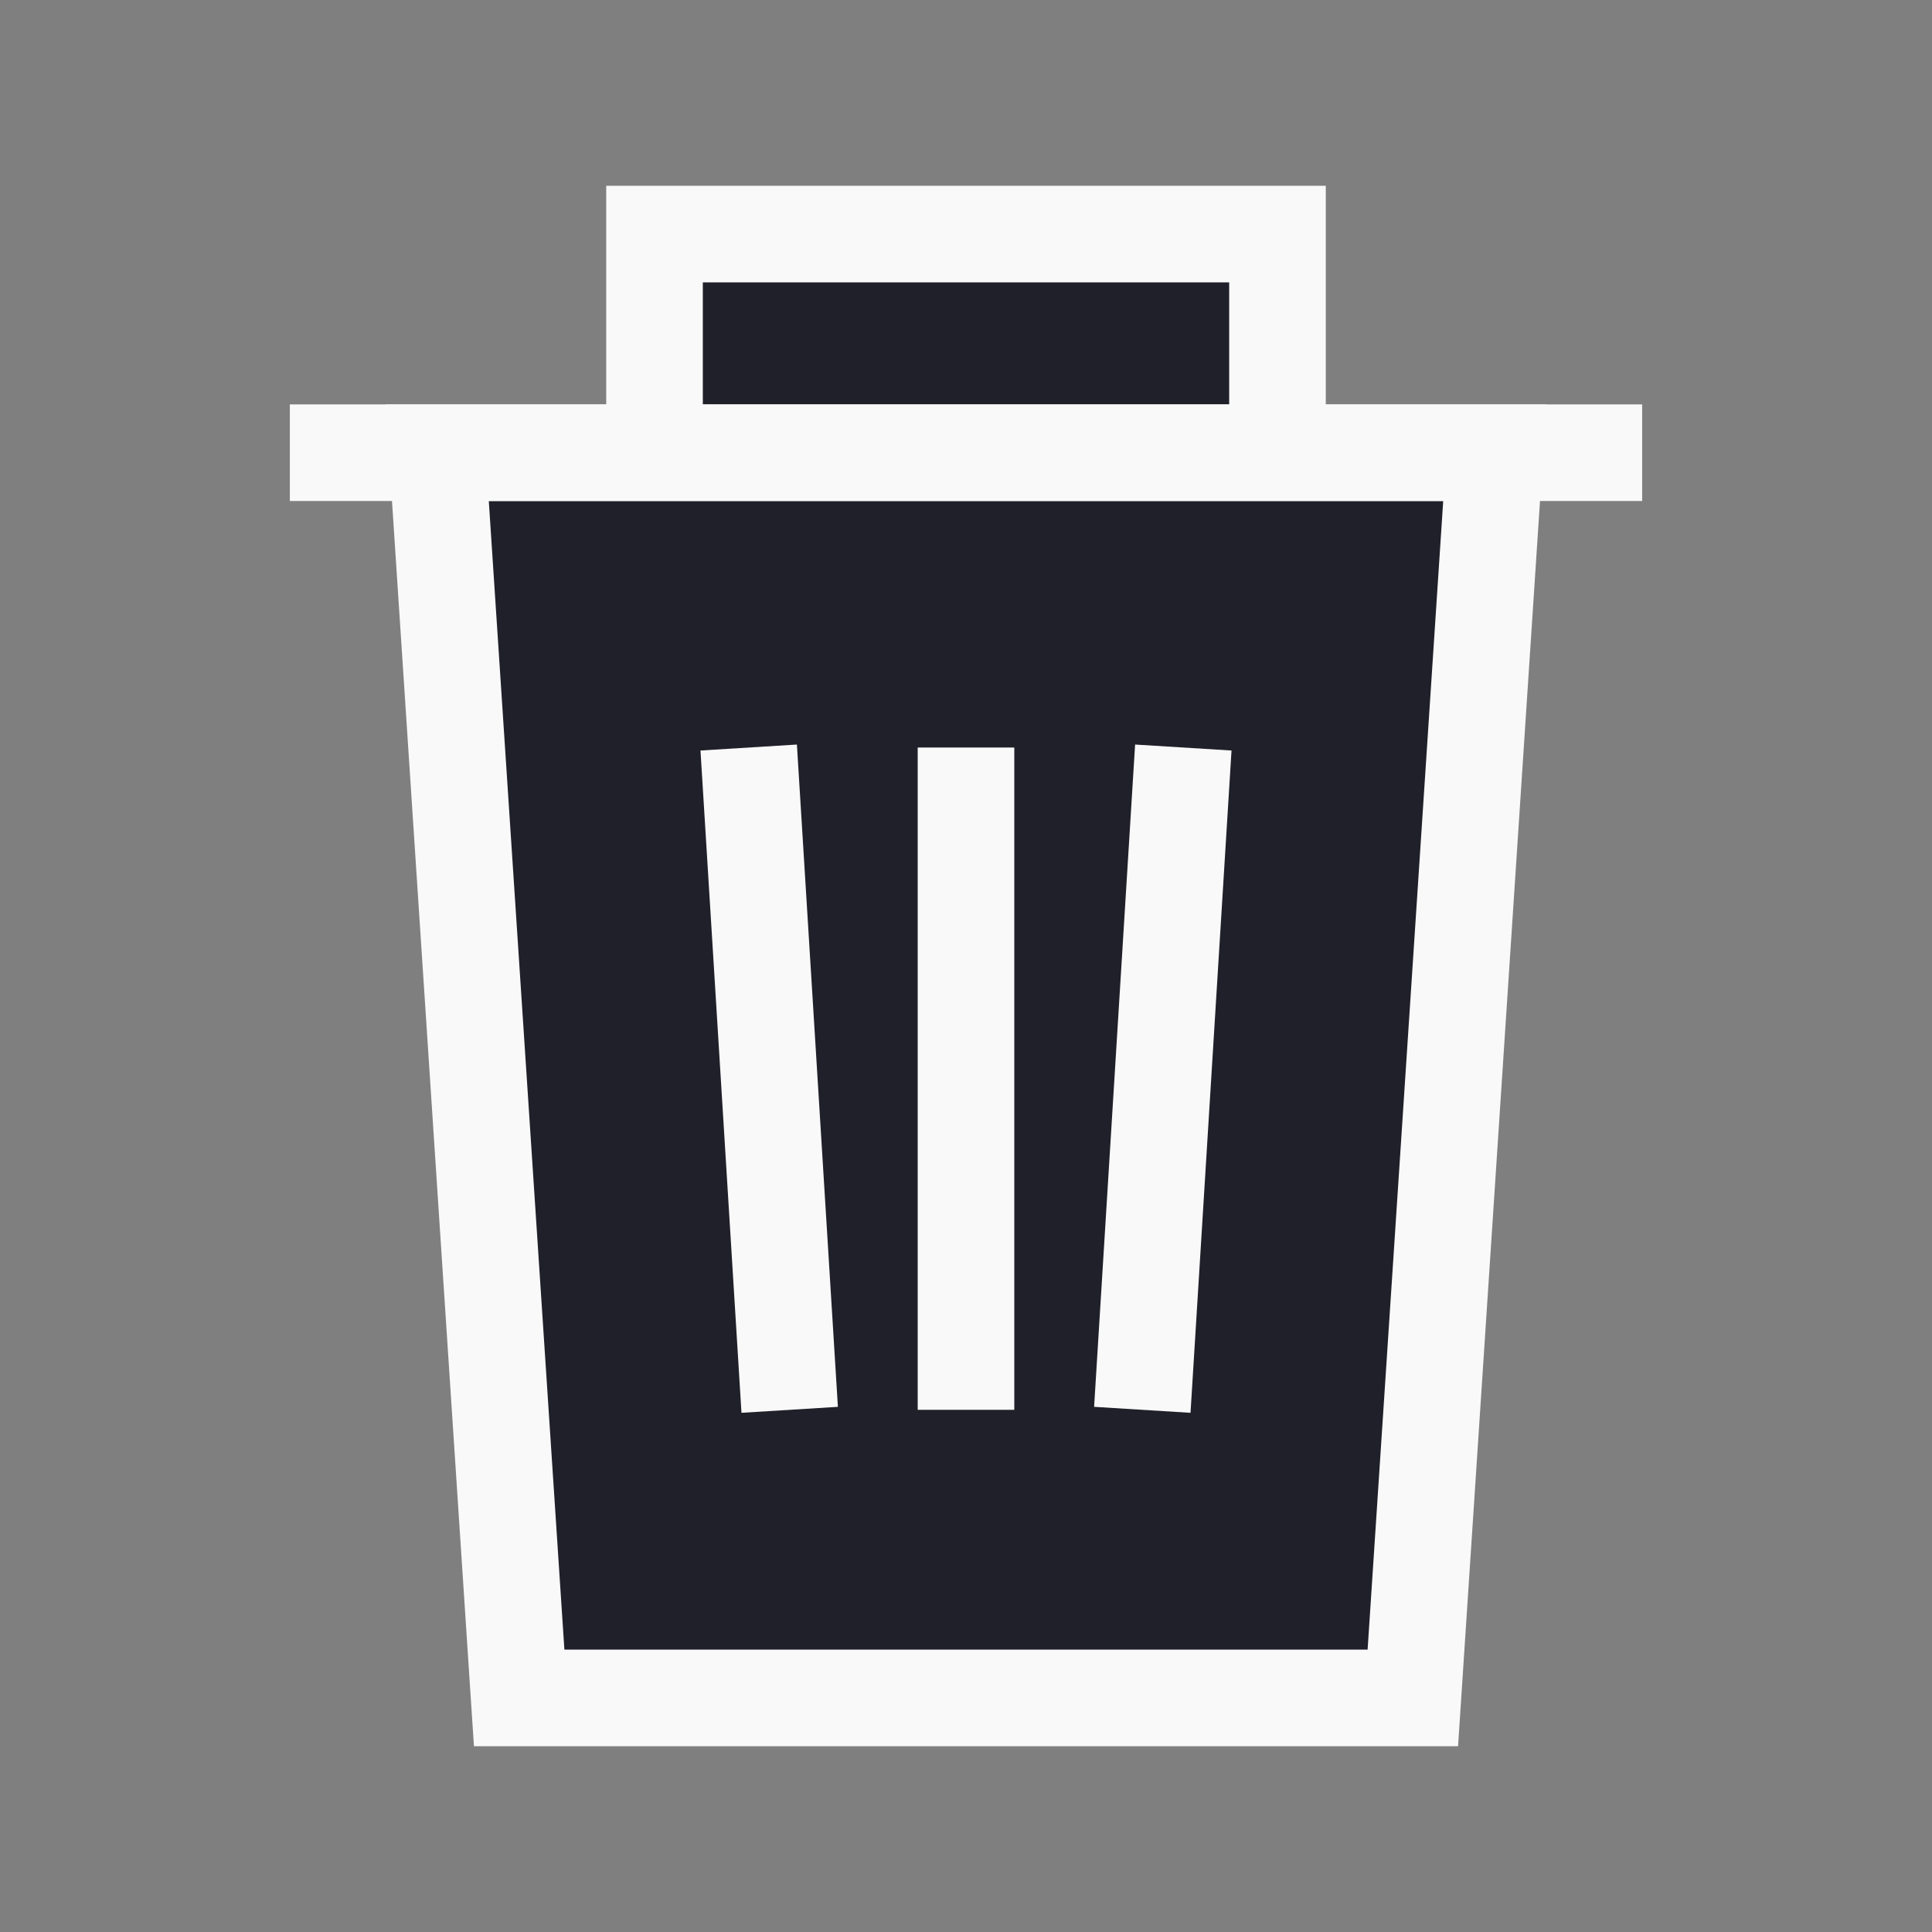 <?xml version="1.0" encoding="utf-8"?>
<!-- Generator: Adobe Illustrator 25.0.1, SVG Export Plug-In . SVG Version: 6.00 Build 0)  -->
<svg version="1.1" id="Layer_1" xmlns="http://www.w3.org/2000/svg" xmlns:xlink="http://www.w3.org/1999/xlink" x="0px" y="0px"
	 viewBox="0 0 50 50" enable-background="new 0 0 50 50" xml:space="preserve">
<rect x="0" y="0" width="50" height="50" fill="#808080" stroke="none"/>
<g>
	<g opacity="0.01">
		<rect width="50" height="50"/>
	</g>
</g>
<rect x="16.939" y="6.058" fill="#20202A" stroke="#F9F9F9" stroke-width="2.5" stroke-miterlimit="10" width="16.122" height="6.188"/>
<polygon fill="#20202A" stroke="#F9F9F9" stroke-width="2.5" stroke-miterlimit="10" points="36.564,43.942 13.436,43.942 
	11.315,11.716 38.685,11.716 "/>
<line fill="none" stroke="#F9F9F9" stroke-width="2.5" stroke-miterlimit="10" x1="7.501" y1="11.716" x2="42.499" y2="11.716"/>
<g>
	<line fill="none" stroke="#F9F9F9" stroke-width="2.5" stroke-miterlimit="10" x1="19.376" y1="19.346" x2="20.437" y2="36.486"/>
	<line fill="none" stroke="#F9F9F9" stroke-width="2.5" stroke-miterlimit="10" x1="25" y1="19.346" x2="25" y2="36.486"/>
	<line fill="none" stroke="#F9F9F9" stroke-width="2.5" stroke-miterlimit="10" x1="30.624" y1="19.346" x2="29.563" y2="36.486"/>
</g>
</svg>
